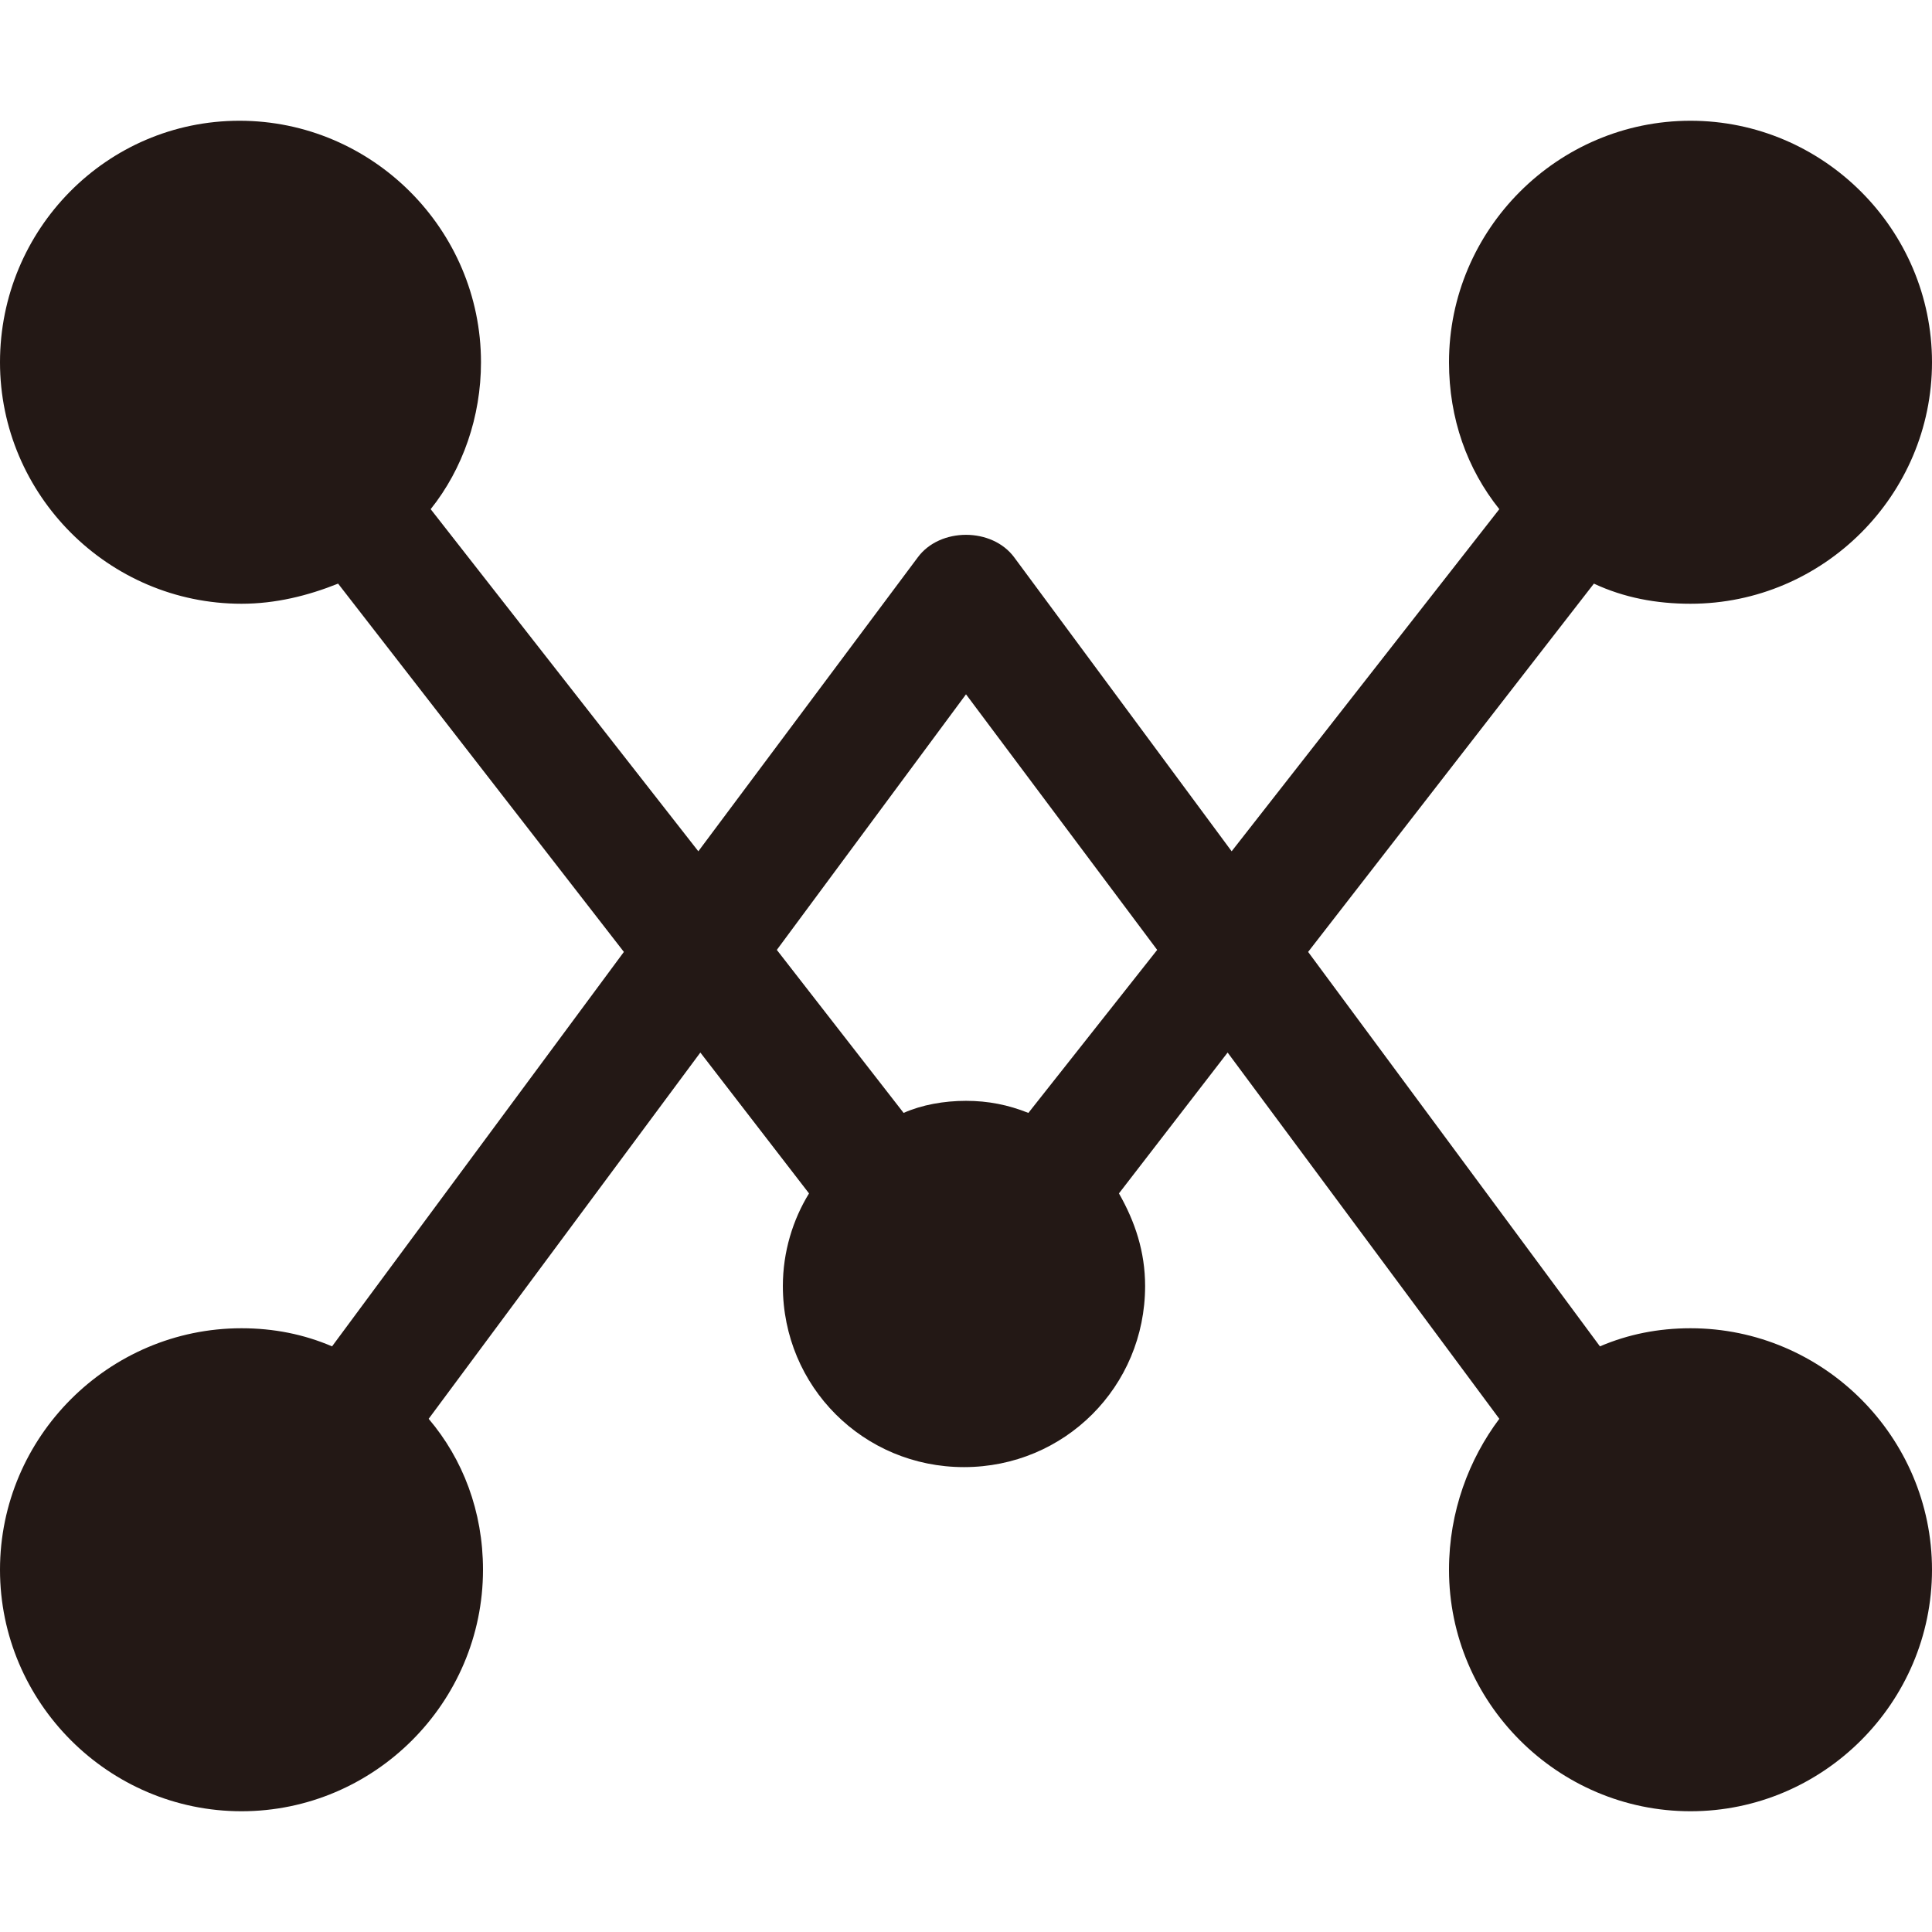 <?xml version="1.0" encoding="utf-8"?>
<!-- Generator: Adobe Illustrator 22.1.0, SVG Export Plug-In . SVG Version: 6.00 Build 0)  -->
<svg version="1.1" id="图层_1" xmlns="http://www.w3.org/2000/svg" xmlns:xlink="http://www.w3.org/1999/xlink" x="0px" y="0px"
	 viewBox="0 0 96 96" style="enable-background:new 0 0 96 96;" xml:space="preserve">
<style type="text/css">
	.st0{fill:#231815;}
</style>
<path class="st0" d="M84,66c-1.6,0-3.1,0.3-4.5,0.9L65,47.3L79.2,29c1.5,0.7,3.1,1,4.8,1c6.6,0,12-5.4,12-12c0-6.6-5.4-12-12-12
	s-12,5.4-12,12c0,2.8,0.9,5.3,2.5,7.3l-13.3,17L50.4,27.7c-1.1-1.5-3.7-1.5-4.8,0L34.7,42.3l-13.3-17c1.6-2,2.5-4.6,2.5-7.3
	c0-6.6-5.4-12-12-12S0,11.4,0,18c0,6.6,5.4,12,12,12c1.7,0,3.3-0.4,4.8-1L31,47.3L16.5,66.9C15.1,66.3,13.6,66,12,66
	C5.4,66,0,71.4,0,78c0,6.6,5.4,12,12,12s12-5.4,12-12c0-2.9-1-5.5-2.7-7.5l13.5-18.2l5.4,7c-0.8,1.3-1.3,2.9-1.3,4.6c0,5,4,9,9,9
	s9-4,9-9c0-1.7-0.5-3.2-1.3-4.6l5.4-7l13.5,18.2C73,72.5,72,75.1,72,78c0,6.6,5.4,12,12,12s12-5.4,12-12C96,71.4,90.6,66,84,66z
	 M51.1,55.3c-1-0.4-2-0.6-3.1-0.6s-2.2,0.2-3.1,0.6l-6.3-8.1L48,34.5l9.5,12.7L51.1,55.3z"/>
</svg>
